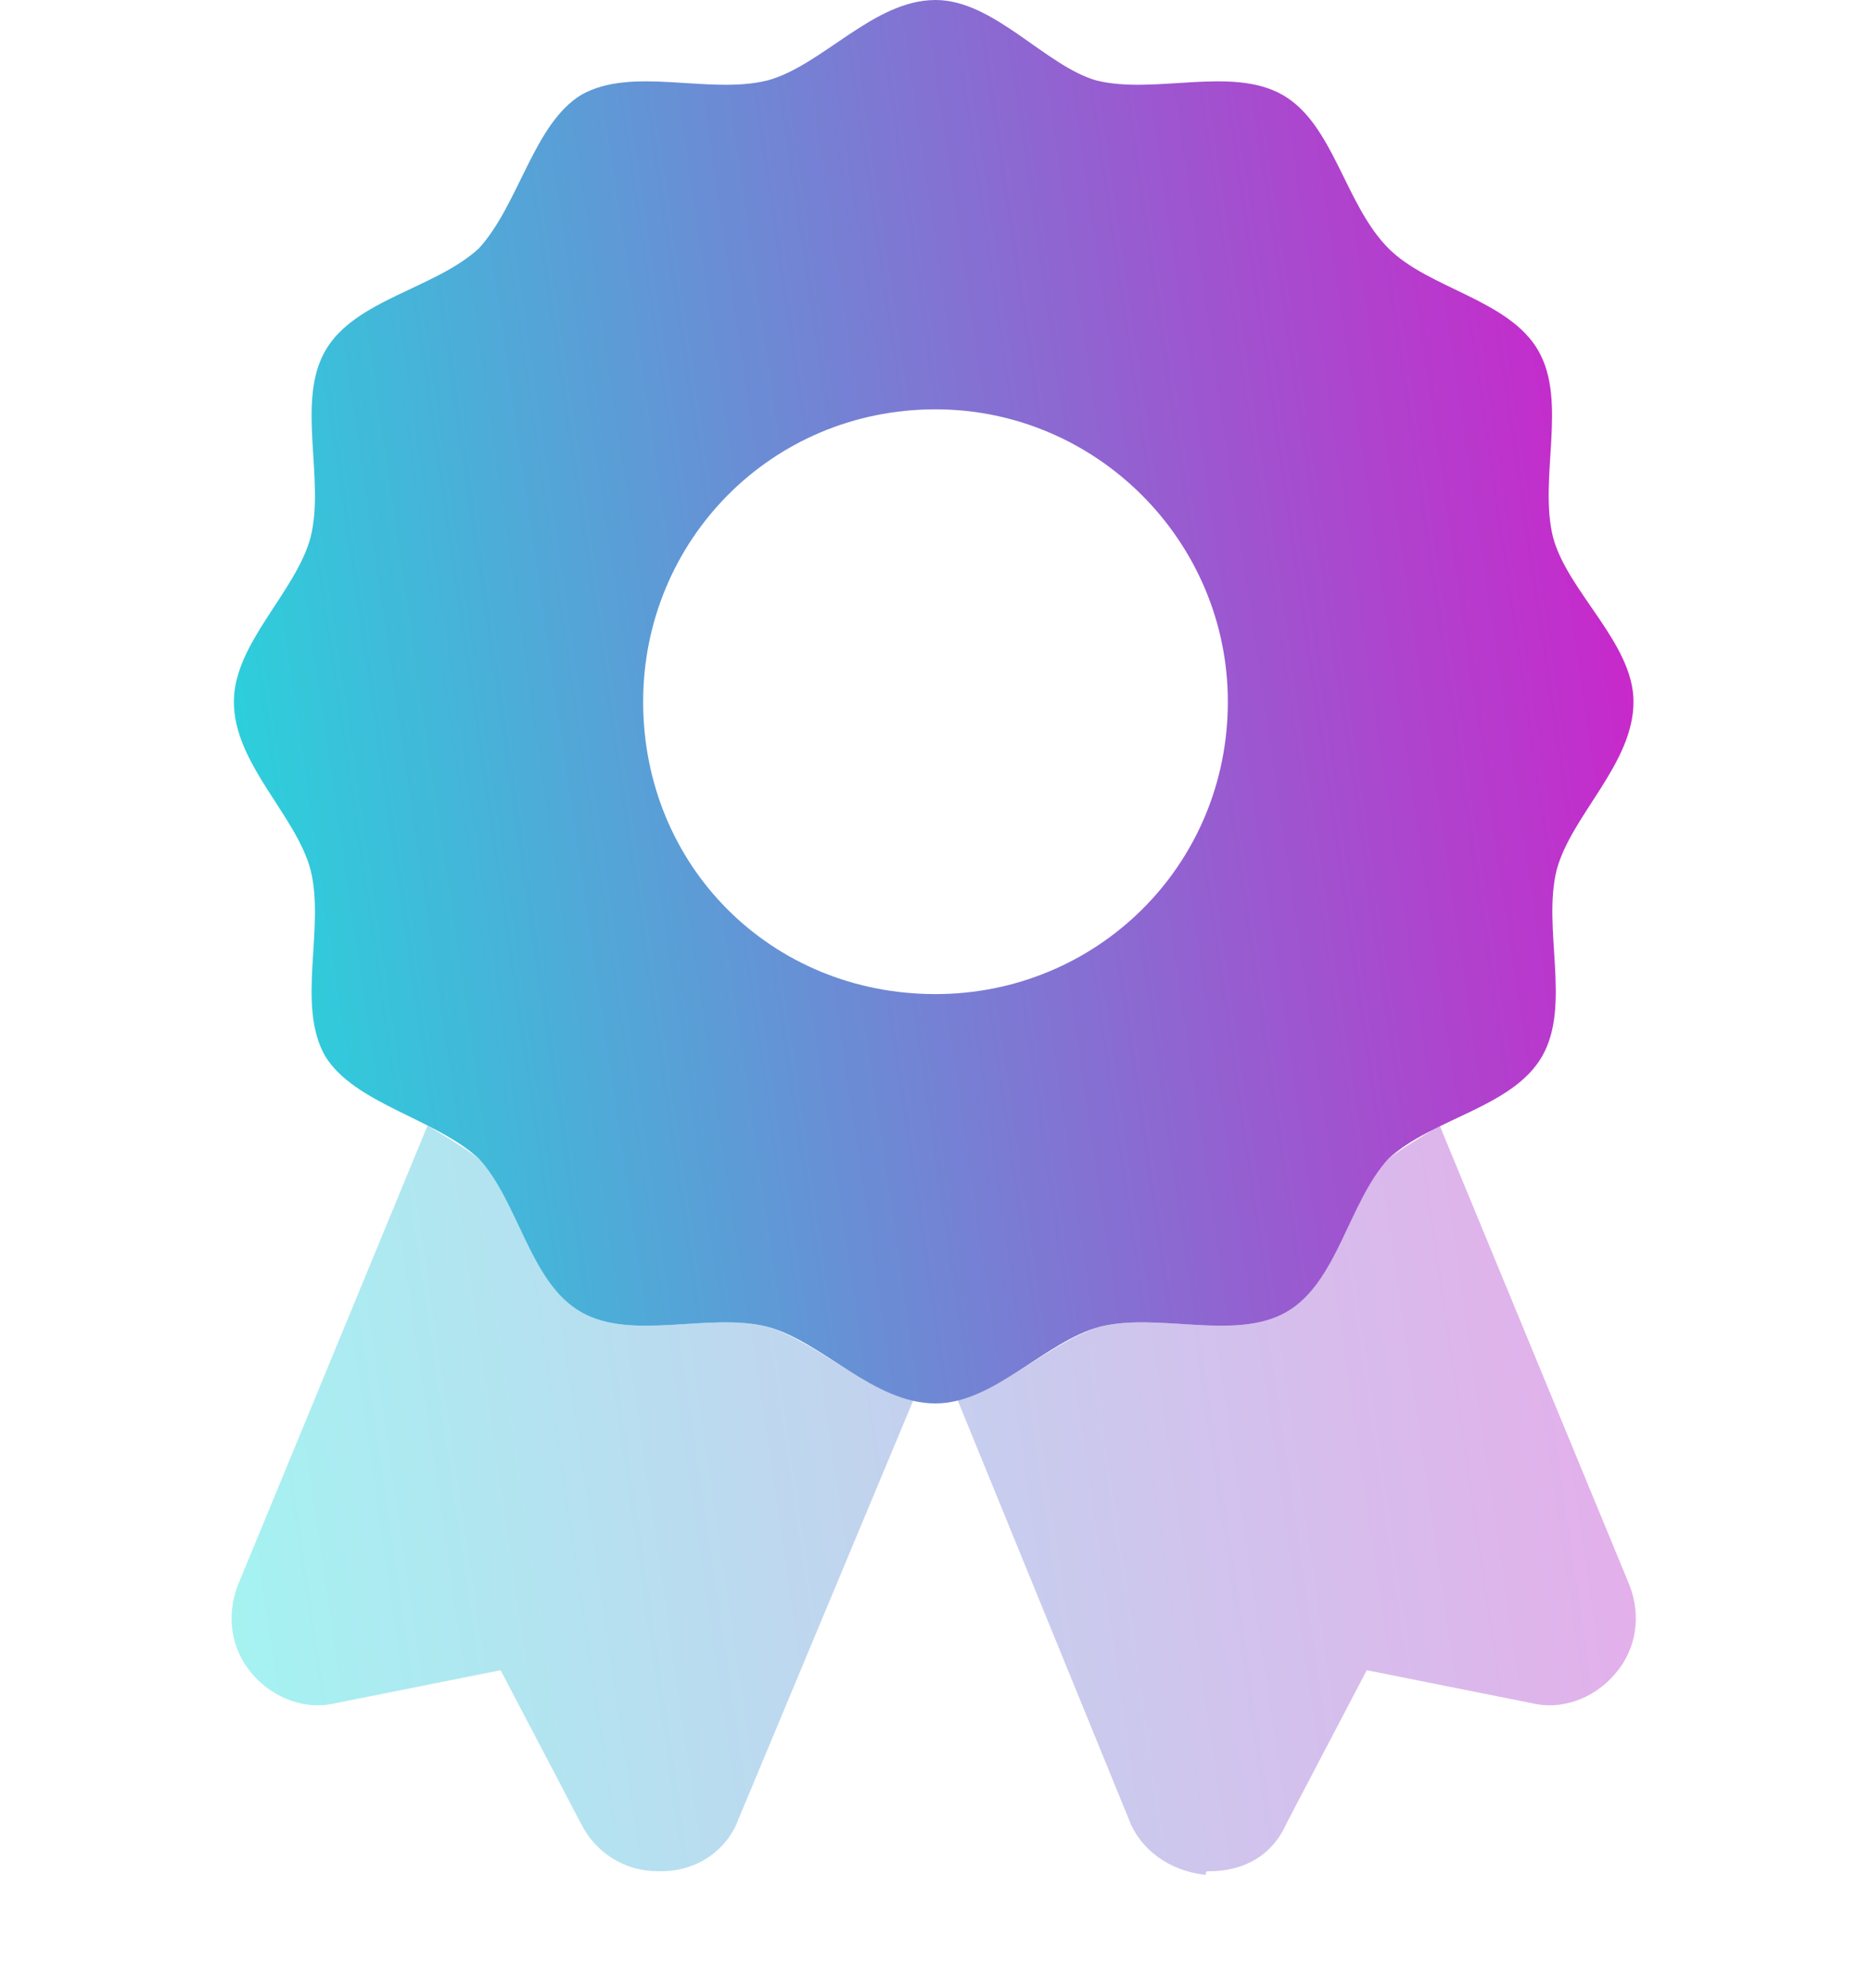 <svg width="16" height="17" viewBox="0 0 16 17" fill="none" xmlns="http://www.w3.org/2000/svg">
<path d="M13.969 6C13.969 6.531 13.438 6.969 13.312 7.438C13.188 7.938 13.438 8.594 13.188 9.031C12.938 9.469 12.25 9.562 11.875 9.906C11.531 10.281 11.438 10.969 11 11.219C10.562 11.469 9.906 11.219 9.406 11.344C8.938 11.469 8.5 12 8 12C7.469 12 7.031 11.469 6.562 11.344C6.062 11.219 5.406 11.469 4.969 11.219C4.531 10.969 4.438 10.281 4.094 9.906C3.719 9.562 3.031 9.438 2.781 9.031C2.531 8.594 2.781 7.938 2.656 7.438C2.531 6.969 2 6.531 2 6C2 5.5 2.531 5.062 2.656 4.594C2.781 4.094 2.531 3.438 2.781 3C3.031 2.562 3.719 2.469 4.094 2.125C4.438 1.75 4.562 1.062 4.969 0.812C5.406 0.562 6.062 0.812 6.562 0.688C7.031 0.562 7.469 0 8 0C8.5 0 8.938 0.562 9.375 0.688C9.875 0.812 10.531 0.562 10.969 0.812C11.406 1.062 11.5 1.75 11.875 2.125C12.219 2.469 12.906 2.562 13.156 3C13.406 3.438 13.156 4.094 13.281 4.594C13.406 5.062 13.969 5.5 13.969 6ZM8 8.5C9.375 8.5 10.5 7.406 10.5 6C10.5 4.625 9.375 3.5 8 3.5C6.594 3.5 5.5 4.625 5.5 6C5.5 7.406 6.594 8.5 8 8.5Z" fill="url(#paint0_linear_2_6479)"/>
<path opacity="0.4" d="M4.969 11.219C5.406 11.469 6.062 11.219 6.562 11.344C6.969 11.469 7.375 11.875 7.812 11.969L6.312 15.562C6.219 15.812 5.969 16 5.656 16C5.656 16 5.656 16 5.625 16C5.344 16 5.094 15.844 4.969 15.594L4.281 14.281L2.875 14.562C2.625 14.625 2.344 14.531 2.156 14.312C1.969 14.094 1.938 13.812 2.031 13.562L3.656 9.625C3.812 9.719 3.969 9.812 4.094 9.906C4.438 10.281 4.531 10.969 4.969 11.219ZM13.938 13.562C14.031 13.812 14 14.094 13.812 14.312C13.625 14.531 13.344 14.625 13.094 14.562L11.688 14.281L11 15.594C10.875 15.875 10.625 16 10.344 16C10.312 16 10.312 16 10.312 16.031C10 16 9.75 15.812 9.656 15.562L8.188 11.969C8.594 11.875 9 11.469 9.406 11.344C9.906 11.219 10.562 11.469 11 11.219C11.438 10.969 11.531 10.281 11.875 9.906C12 9.812 12.156 9.719 12.312 9.625L13.938 13.562Z" fill="url(#paint1_linear_2_6479)"/>
<defs>
<linearGradient id="paint0_linear_2_6479" x1="1.21637e-05" y1="16" x2="17.962" y2="13.372" gradientUnits="userSpaceOnUse">
<stop stop-color="#00FFE0"/>
<stop offset="1" stop-color="#ED00C7"/>
</linearGradient>
<linearGradient id="paint1_linear_2_6479" x1="1.21637e-05" y1="16" x2="17.962" y2="13.372" gradientUnits="userSpaceOnUse">
<stop stop-color="#00FFE0"/>
<stop offset="1" stop-color="#ED00C7"/>
</linearGradient>
</defs>
</svg>
